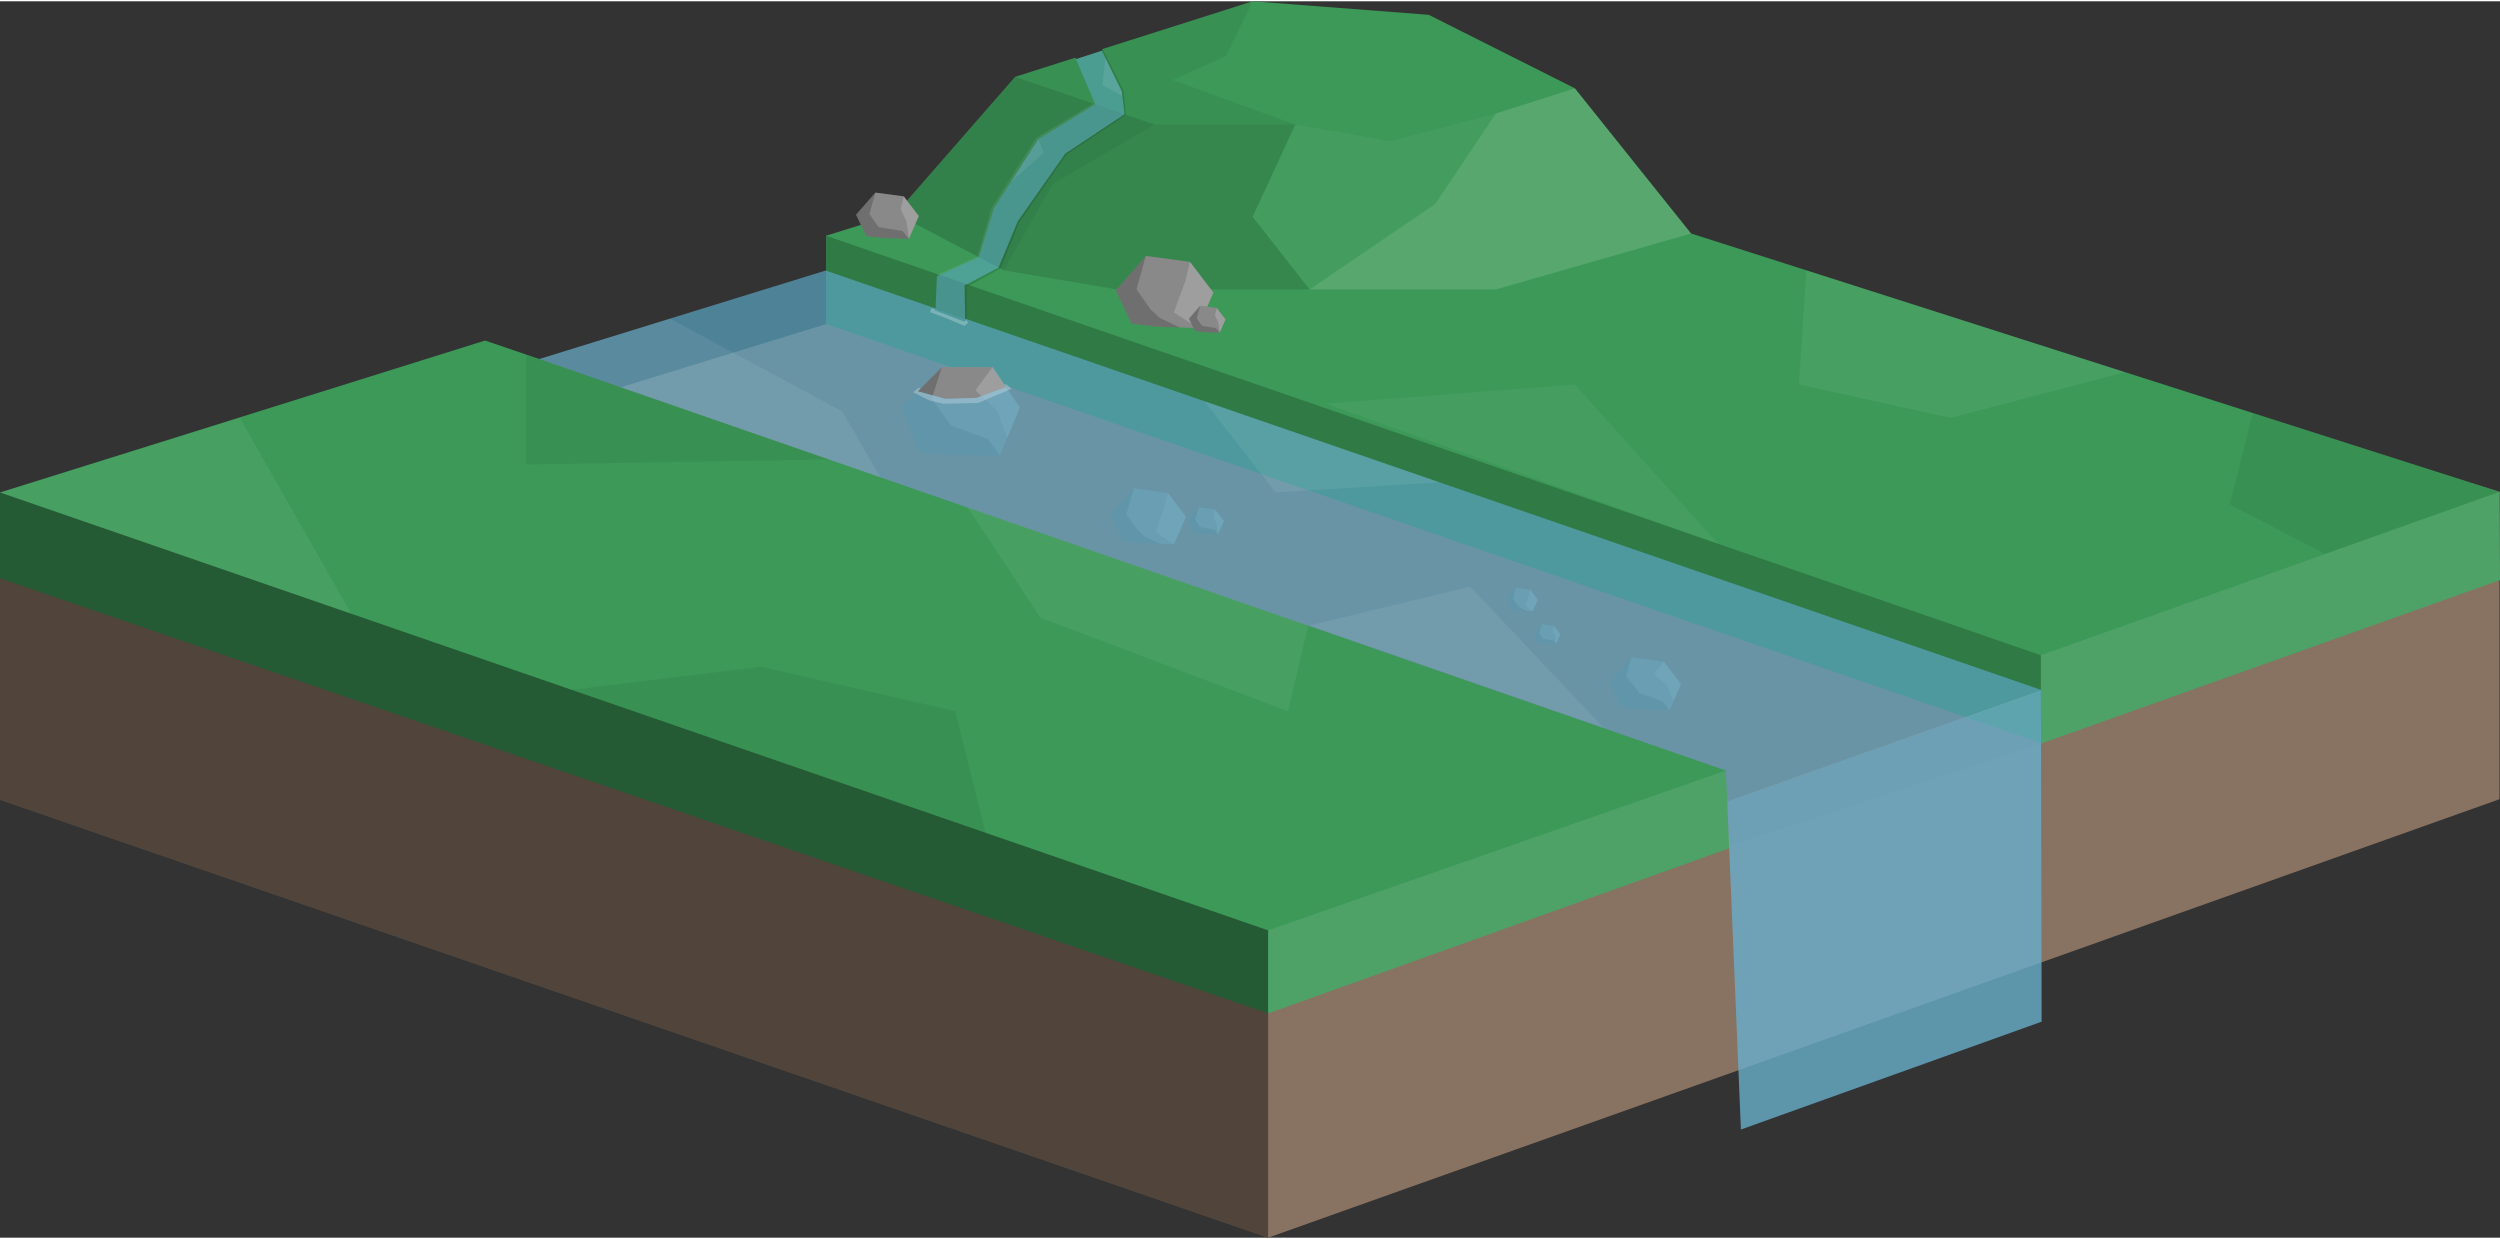 <svg width="680" height="337" xmlns="http://www.w3.org/2000/svg" viewBox="0 0 1744.7 862.85"><rect x="0" y="0" width="1744.7" height="862.85" fill="#333333" stroke="none"/><defs><style>.cls-1{fill:#887262;}.cls-2{fill:#3c9958;}.cls-3{opacity:0.2;}.cls-4{fill:#846b5f;}.cls-5{fill:#898989;}.cls-6{opacity:0.19;}.cls-11,.cls-15,.cls-16,.cls-17,.cls-20,.cls-21,.cls-23,.cls-24,.cls-7{fill:#fff;}.cls-7{opacity:0.18;}.cls-10,.cls-18,.cls-8{fill:#5ca8c6;}.cls-8{opacity:0.68;}.cls-9{opacity:0.41;}.cls-10{opacity:0.78;}.cls-11{opacity:0.09;}.cls-12{opacity:0.12;}.cls-13{opacity:0.16;}.cls-14,.cls-17{opacity:0.06;}.cls-15{opacity:0.14;}.cls-16{opacity:0.04;}.cls-18{opacity:0.55;}.cls-19{opacity:0.13;}.cls-20{opacity:0.07;}.cls-21{opacity:0.25;}.cls-22,.cls-23{opacity:0.08;}.cls-24{opacity:0.05;}</style></defs><g id="Calque_2" data-name="Calque 2"><g id="Calque_1-2" data-name="Calque 1"><polygon class="cls-1" points="1744.35 556.84 1744.35 342.35 1322.38 212.47 576.44 225.3 576.44 365.26 1424.3 670.84 1744.35 556.84"/><path class="cls-2" d="M1744.35,342.35,885,67.71,576.44,163.6v61.7L1424.3,518.05l320.4-114.13C1744.53,369.21,1744.35,342.35,1744.35,342.35Z"/><polygon class="cls-3" points="1424.28 456.36 1424.3 518.05 576.46 225.29 576.44 163.6 1424.28 456.36"/><polygon class="cls-1" points="1424.3 670.84 1424.81 517.87 1206.92 591.02 1205.05 534.36 783.09 404.48 0 402.66 0 557.27 885 862.85 1424.3 670.84"/><polygon class="cls-4" points="576.44 225.29 430.96 270.06 1206.92 589.55 1424.81 517.87 576.44 225.29"/><polygon class="cls-5" points="1144.39 494.15 1131.21 492.56 1123.08 475.51 1138.54 457.85 1161.16 460.87 1173.16 476.6 1165.25 494.81 1144.39 494.15"/><polygon class="cls-6" points="1138.54 457.85 1134.82 471.06 1144.16 482.78 1160.08 488.49 1165.25 494.81 1152.96 494.42 1151.15 494.36 1144.39 494.15 1131.21 492.56 1123.08 475.51 1138.54 457.85"/><polygon class="cls-7" points="1168.12 488.2 1163.63 477.71 1154.09 469.54 1161.16 460.87 1173.16 476.6 1168.12 488.2"/><polygon class="cls-5" points="1060.56 425.36 1054.79 424.67 1051.25 417.15 1058.03 409.34 1067.92 410.65 1073.16 417.58 1069.68 425.63 1060.56 425.36"/><polygon class="cls-6" points="1058.03 409.34 1055.91 416.88 1059.09 421.48 1061.14 423.38 1065.67 425.51 1064.31 425.47 1063.51 425.44 1060.56 425.36 1054.79 424.67 1051.25 417.15 1058.03 409.34"/><polygon class="cls-7" points="1069.68 425.63 1064.29 422.09 1066.85 415.12 1067.92 410.65 1073.16 417.58 1069.68 425.63"/><polygon class="cls-5" points="797.32 378.18 783.43 376.5 774.86 358.53 791.16 339.9 815.01 343.08 827.67 359.68 819.32 378.88 797.32 378.18"/><polygon class="cls-6" points="791.16 339.9 786.09 357.91 793.77 368.91 798.73 373.46 809.66 378.58 806.36 378.47 804.45 378.41 797.32 378.18 783.43 376.5 774.86 358.53 791.16 339.9"/><polygon class="cls-7" points="819.32 378.88 806.32 370.4 812.44 353.74 815.01 343.08 827.67 359.68 819.32 378.88"/><polygon class="cls-5" points="839.49 371.6 832.78 370.79 828.64 362.11 836.51 353.11 848.03 354.65 854.14 362.66 850.11 371.94 839.49 371.6"/><polygon class="cls-6" points="836.51 353.11 834.06 361.81 837.77 367.12 847.48 368.71 850.11 371.94 843.85 371.74 842.93 371.71 839.49 371.6 832.78 370.79 828.64 362.11 836.51 353.11"/><polygon class="cls-7" points="850.11 371.94 849.12 364.85 846.79 359.79 848.03 354.65 854.14 362.66 850.11 371.94"/><polygon class="cls-5" points="663.45 316.68 641.77 314.36 629.11 283.68 657.31 255.32 692.61 255.32 711.73 283.44 697.86 316.97 663.45 316.68"/><polygon class="cls-6" points="657.31 255.32 650.22 277.5 663.59 295.99 689.6 305.67 697.86 316.97 677.59 316.8 674.6 316.77 663.45 316.68 641.77 314.36 629.11 283.68 657.31 255.32"/><polygon class="cls-7" points="702.9 304.79 695.94 285.89 680.57 271.42 692.61 255.32 711.73 283.44 702.9 304.79"/><polygon class="cls-5" points="1078.25 448.29 1073.35 447.69 1070.33 441.35 1076.08 434.78 1084.49 435.9 1088.96 441.75 1086.02 448.53 1078.25 448.29"/><polygon class="cls-6" points="1076.08 434.78 1074.29 441.13 1077 445.01 1084.09 446.18 1086.02 448.53 1081.44 448.39 1080.77 448.37 1078.25 448.29 1073.35 447.69 1070.33 441.35 1076.08 434.78"/><polygon class="cls-7" points="1086.02 448.53 1085.29 443.35 1083.59 439.66 1084.49 435.9 1088.96 441.75 1086.02 448.53"/><polygon class="cls-8" points="576.2 187.9 344.84 259.36 1205.4 558.14 1424.3 480.51 576.2 187.9"/><polygon class="cls-2" points="1204.38 536.84 376.6 249.74 338.48 236.76 0 342.78 0 402.66 885 706.33 1206.92 591.02 1204.38 536.84"/><polygon class="cls-9" points="885 648.37 885 862.85 0 557.27 0 342.78 885 648.37"/><polygon class="cls-10" points="1424.3 480.51 1205.4 558.14 1214.95 787.36 1424.81 712.1 1424.3 480.51"/><polygon class="cls-11" points="885 648.37 1204.38 536.84 1206.92 591.02 885 706.33 885 648.37"/><polygon class="cls-11" points="1424.3 456.36 1744.35 342.35 1744.7 403.92 1424.3 518.05 1424.3 456.36"/><polygon class="cls-2" points="625.08 148.18 708.45 52.7 931.43 114.3 940.61 239.45 718.96 205.12 625.08 148.18"/><polygon class="cls-2" points="708.45 52.7 750.62 39.29 750.85 40.39 768.98 34.52 769.51 33.28 874.18 0 997.08 9.44 1099.05 60.71 1091.28 68.2 943.53 115.1 931.43 114.3 755.2 82.77 708.45 52.7"/><polygon class="cls-2" points="931.43 114.3 1099.05 60.71 1180.15 162.04 940.61 239.45 931.43 114.3"/><polygon class="cls-12" points="734.96 127.47 805.78 86.06 903.96 86.06 874.18 150.4 913.97 201.12 779.67 201.12 700.61 187.76 734.96 127.47"/><polygon class="cls-13" points="708.45 52.7 625.08 148.18 700.61 187.76 734.96 127.47 805.78 86.06 708.45 52.7"/><polygon class="cls-5" points="807.62 227.14 789.68 224.97 778.62 201.78 799.66 177.73 830.45 181.84 846.79 203.26 836.02 228.05 807.62 227.14"/><polygon class="cls-6" points="799.66 177.73 793.12 200.97 803.04 215.17 809.43 221.04 823.54 227.65 819.29 227.51 816.82 227.44 807.62 227.14 789.68 224.97 778.62 201.78 799.66 177.73"/><polygon class="cls-7" points="836.02 228.05 819.23 217.09 827.14 195.59 830.45 181.84 846.79 203.26 836.02 228.05"/><polygon class="cls-5" points="616.04 165.24 604.52 163.84 597.41 148.94 610.93 133.49 630.71 136.13 641.21 149.89 634.29 165.82 616.04 165.24"/><polygon class="cls-6" points="610.93 133.49 606.73 148.42 613.1 157.55 629.76 160.29 634.29 165.82 623.54 165.48 621.96 165.43 616.04 165.24 604.52 163.84 597.41 148.94 610.93 133.49"/><polygon class="cls-7" points="634.29 165.82 632.59 153.64 628.58 144.97 630.71 136.13 641.21 149.89 634.29 165.82"/><polygon class="cls-14" points="874.18 0 855.62 38.06 818.49 55 903.96 86.06 805.78 86.06 708.45 52.7 750.62 39.29 750.85 40.39 768.98 34.52 769.51 33.28 874.18 0"/><polygon class="cls-15" points="1180.15 162.04 1099.05 60.71 1043.93 78.33 1001.67 141.4 913.97 201.12 1043.93 201.12 1180.15 162.04"/><polygon class="cls-16" points="903.96 86.06 874.18 150.4 913.97 201.12 1001.67 141.4 1043.93 78.33 970.49 97.59 903.96 86.06"/><polygon class="cls-5" points="840.6 230.95 833.89 230.14 829.75 221.46 837.62 212.47 849.14 214 855.25 222.02 851.22 231.29 840.6 230.95"/><polygon class="cls-6" points="837.62 212.47 835.18 221.16 838.89 226.47 848.59 228.07 851.22 231.29 844.97 231.09 844.04 231.06 840.6 230.95 833.89 230.14 829.75 221.46 837.62 212.47"/><polygon class="cls-7" points="851.22 231.29 850.23 224.2 847.9 219.15 849.14 214 855.25 222.02 851.22 231.29"/><polygon class="cls-17" points="0 342.78 167.4 290.75 245.14 427.43 0 342.78"/><polygon class="cls-14" points="398.86 480.51 531.2 464.42 666.73 495.47 687.86 580.3 398.86 480.51"/><path class="cls-17" d="M674.65,353.11c1.29.44,51.37,77.09,51.37,77.09l172.87,65.27L913,435.76Z"/><polygon class="cls-5" points="640.56 272.17 657.31 255.32 692.66 255.35 702.07 269.24 681.31 276.8 659.6 277.42 640.56 272.17"/><polygon class="cls-6" points="657.31 255.32 651 275.05 640.56 272.17 657.31 255.32"/><polygon class="cls-7" points="684.94 275.48 680.71 271.46 692.66 255.35 702.07 269.24 684.94 275.48"/><polygon class="cls-18" points="750.85 40.39 764.33 71.85 724.61 96.18 693.55 144.65 683.08 178.57 653.84 191.94 652.9 214.36 673.51 221.47 673.17 198.27 696.88 185.81 710.26 153.59 743.43 106.3 784.77 78.86 782.84 62.77 768.98 34.52 750.85 40.39"/><polygon class="cls-19" points="769.51 33.28 769.51 33.28 784.08 62.41 785.78 79.3 744.07 107.19 711.37 154.18 698.14 186.47 676.85 198.27 674.9 197.6 696.88 185.81 710.26 153.59 743.43 106.3 784.77 78.86 782.84 62.77 768.98 34.52 769.51 33.28"/><polygon class="cls-20" points="764.33 71.85 762.92 71.37 723.11 95.24 691.84 144.41 682.18 178.1 654.41 190.53 653.84 191.94 683.08 178.57 693.55 144.65 724.61 96.18 764.33 71.85"/><polygon class="cls-21" points="640.56 272.17 651 275.05 659.6 277.42 681.31 276.8 702.07 269.24 700.84 267.42 702.55 267.42 706.02 270.42 682.55 280.3 658.49 280.88 648.67 278.59 637.2 272.83 640.84 269.88 642.66 270.05 640.56 272.17"/><polygon class="cls-22" points="674.9 221.95 674.9 198.91 676.85 198.27 674.9 197.6 673.17 198.27 673.51 221.47 674.9 221.95"/><polygon class="cls-21" points="652.08 215.59 673.17 223.63 674.31 222.09 675.68 224.24 673.17 226.53 658.78 220.53 649.08 216.96 649.7 214.53 652.65 214.53 652.08 215.59"/><polygon class="cls-20" points="840.49 279.08 890.14 342.78 1004.69 335.73 840.49 279.08"/><polygon class="cls-20" points="913.74 435.59 1026.03 408.44 1072.54 457.68 1119.06 506.91 913.74 435.59"/><polygon class="cls-20" points="376.6 249.74 467.5 221.47 587.75 286.14 614.41 332.22 376.6 249.74"/><polygon class="cls-20" points="724.61 96.18 705.27 126.36 728.49 105.47 724.61 96.18"/><polygon class="cls-23" points="771.47 39.6 769.43 58.53 783.23 65.95 782.84 62.77 771.47 39.6"/><polygon class="cls-14" points="367.13 246.51 367.13 323.24 578.33 319.7 367.13 246.51"/><polygon class="cls-24" points="925.39 280.88 1099.05 267.42 1199.02 378.58 925.39 280.88"/><polygon class="cls-17" points="1260.64 187.76 1255.43 267.42 1361.32 290.75 1482.95 258.81 1260.64 187.76"/><polygon class="cls-14" points="1572.21 287.34 1556.14 351.14 1622.6 385.72 1744.35 342.35 1572.21 287.34"/><polygon class="cls-17" points="1424.3 480.51 1205.4 558.14 1214.95 787.36 1424.81 712.1 1424.3 480.51"/></g></g></svg>